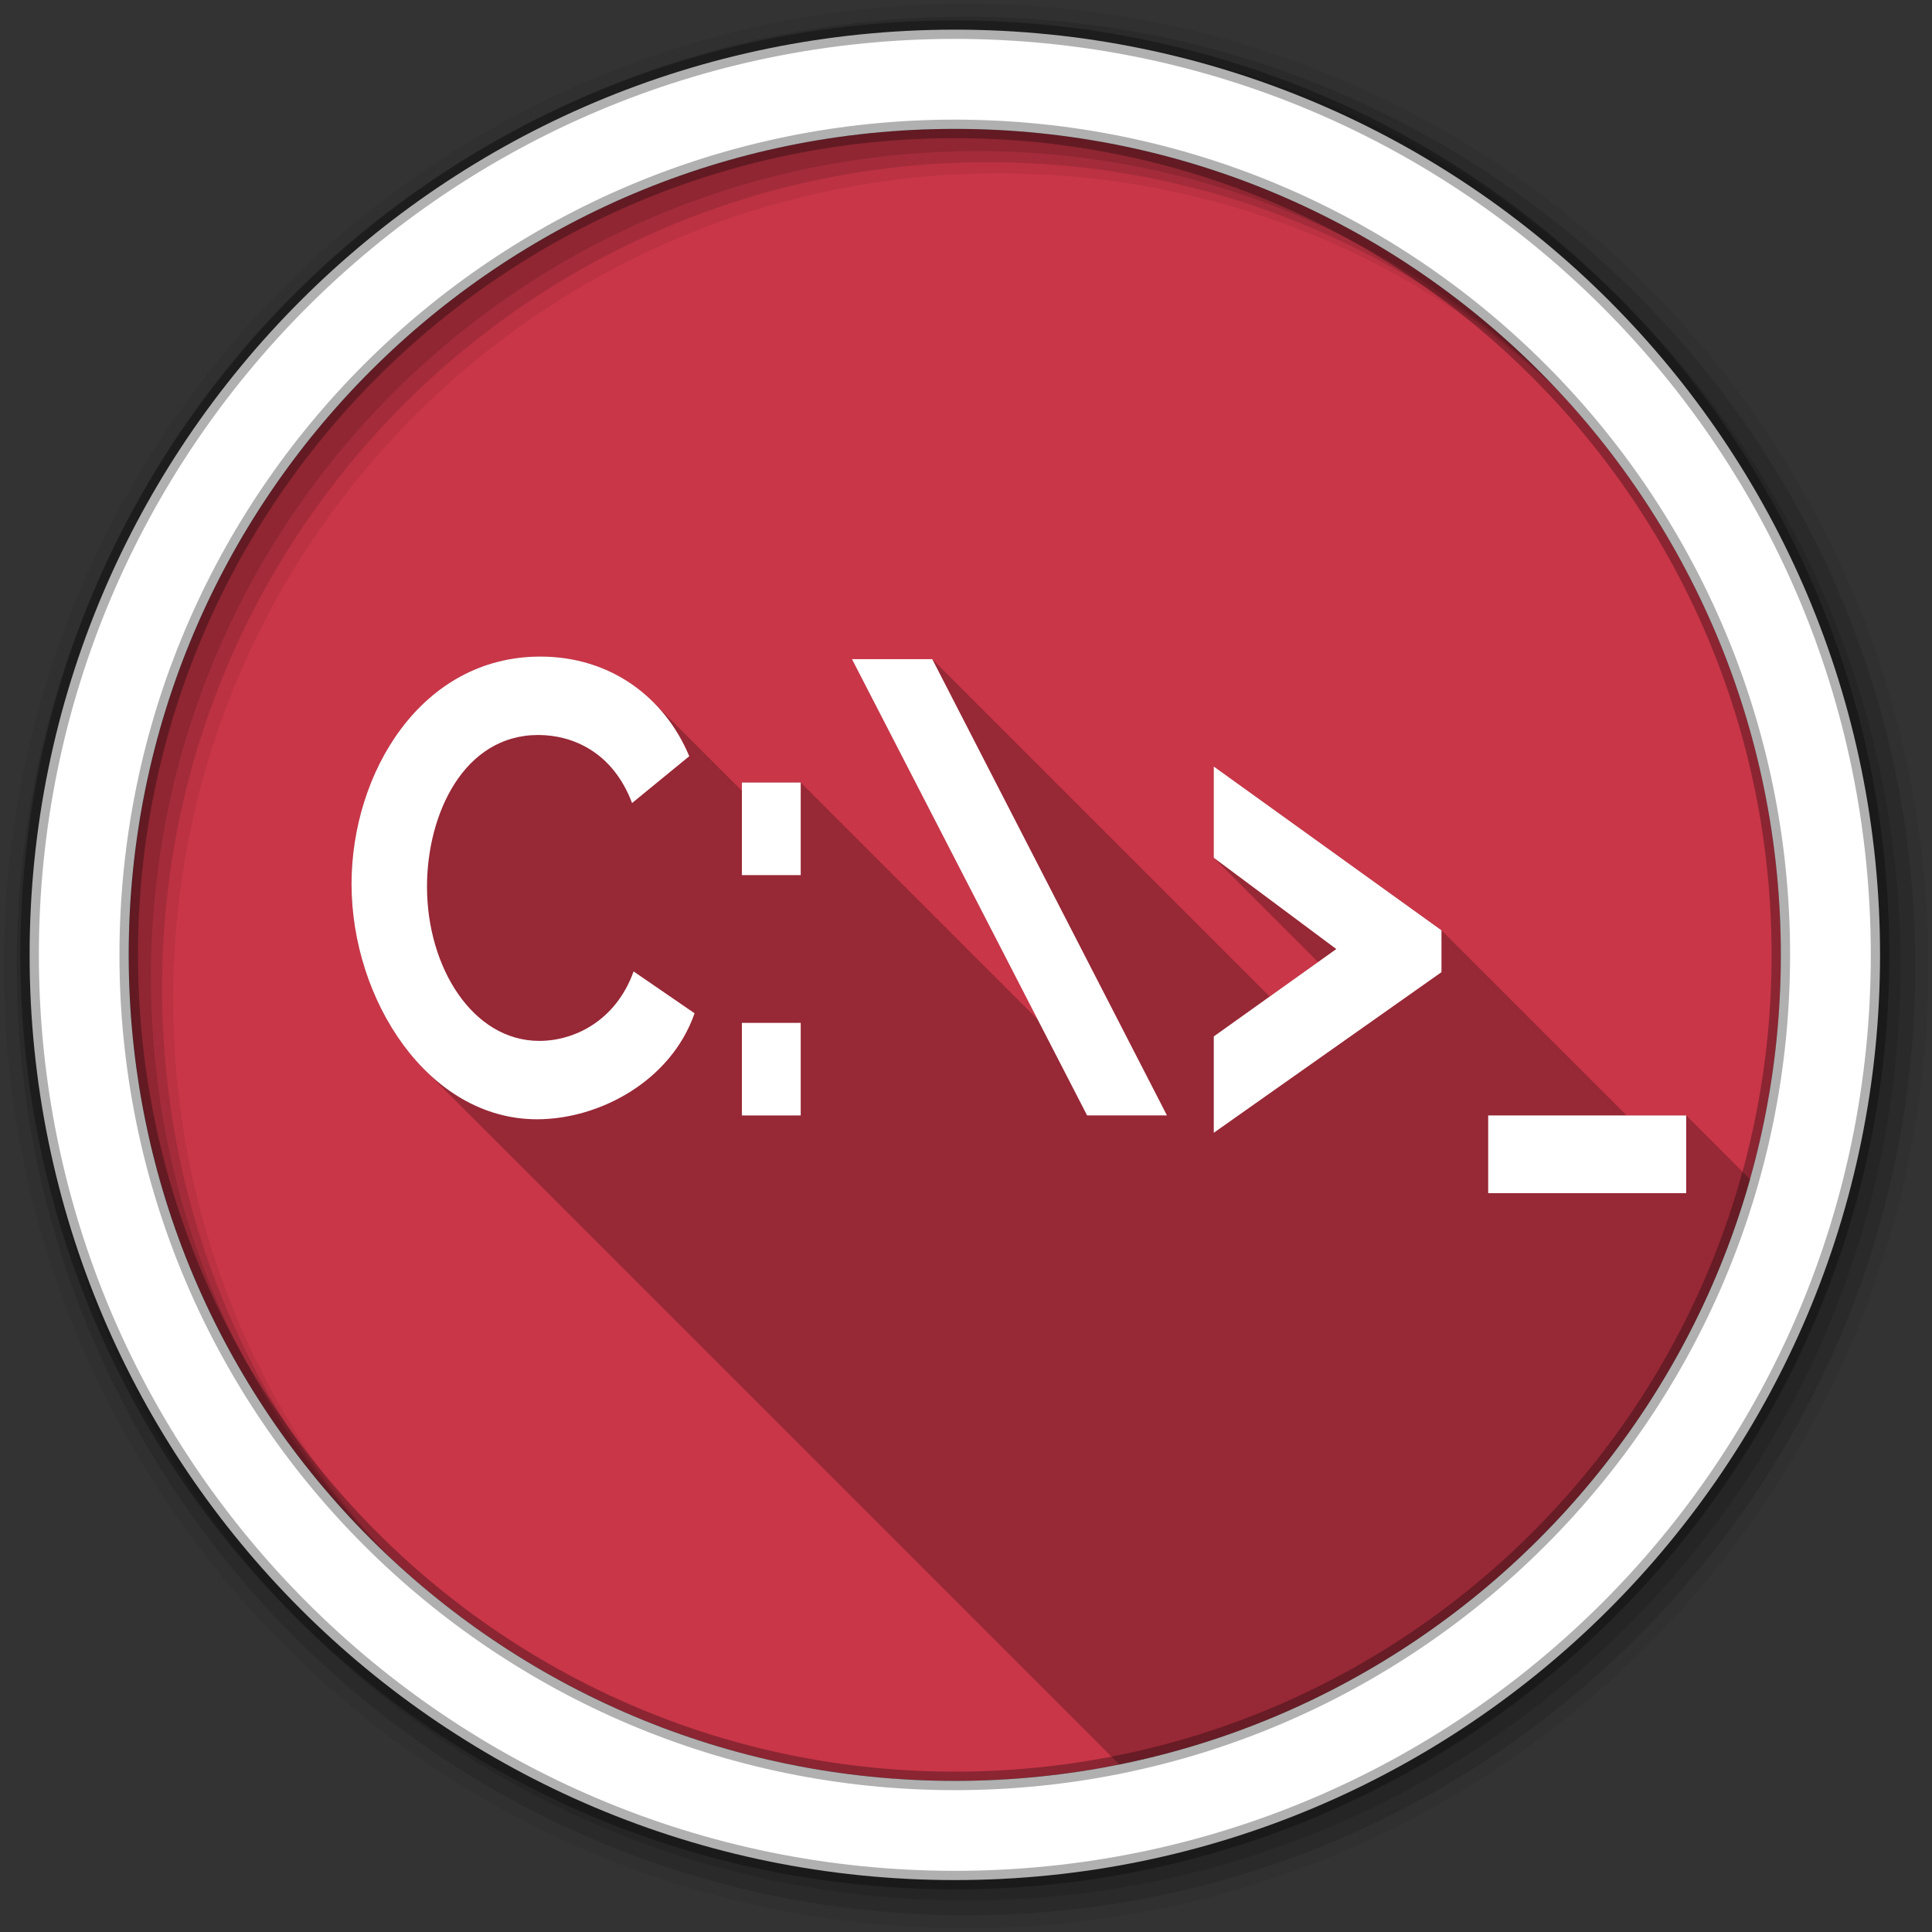 <svg viewBox="0 0 512 512" xmlns="http://www.w3.org/2000/svg">
 <rect x="0" y="0" width="512" height="512" fill="#333333" stroke="none"/>
 <g fill-rule="evenodd">
  <path d="m471.95 253.05c0 120.9-98.01 218.9-218.9 218.9-120.9 0-218.9-98.01-218.9-218.9 0-120.9 98.01-218.9 218.9-218.9 120.9 0 218.9 98.01 218.9 218.9" fill="#C93648"/>
  <path d="m256 1c-140.83 0-255 114.17-255 255s114.17 255 255 255 255-114.17 255-255-114.17-255-255-255m8.827 44.931c120.9 0 218.9 98 218.9 218.9s-98 218.9-218.9 218.9-218.93-98-218.93-218.9 98.03-218.9 218.93-218.9" fill-opacity=".067"/>
  <g fill-opacity=".129">
   <path d="m256 4.433c-138.94 0-251.57 112.63-251.57 251.57s112.63 251.57 251.57 251.57 251.57-112.63 251.57-251.57-112.63-251.57-251.57-251.57m5.885 38.556c120.9 0 218.9 98 218.9 218.9s-98 218.9-218.9 218.9-218.93-98-218.93-218.9 98.03-218.9 218.93-218.9"/>
   <path d="m256 8.356c-136.77 0-247.64 110.87-247.64 247.64s110.87 247.64 247.64 247.64 247.64-110.87 247.64-247.64-110.87-247.64-247.64-247.64m2.942 31.691c120.9 0 218.9 98 218.9 218.9s-98 218.9-218.9 218.9-218.93-98-218.93-218.9 98.03-218.9 218.93-218.9"/>
  </g>
  <path d="m253.04 7.859c-135.42 0-245.19 109.78-245.19 245.19 0 135.42 109.78 245.19 245.19 245.19 135.42 0 245.19-109.78 245.19-245.19 0-135.42-109.78-245.19-245.19-245.19zm0 26.297c120.9 0 218.9 98 218.9 218.9s-98 218.9-218.9 218.9-218.93-98-218.93-218.9 98.03-218.9 218.93-218.9z" fill="#ffffff" stroke="#000000" stroke-opacity=".31" stroke-width="4.904"/>
 </g>
 <path d="m143.19 174c-31.595 0-50.03 30.818-50.03 60.28 0 18.387 7.305 37.15 19.375 49.22l184.09 184.09c80.55-16.274 145.1-76.77 167.16-155.06l-16.938-16.938h-15.781l-49.06-49.06-60.34-43.41v24.19l27.625 27.625-12.813 9.156-89.41-89.41h-21.281l49.22 95.5-62.813-62.813h-15.594v2.188l-23.469-23.469c-7.524-7.524-17.816-12.09-29.938-12.09" opacity=".25"/>
 <path d="m143.19 174c-31.595 0-50.03 30.818-50.03 60.28 0 30.656 20.277 62.34 49.16 62.34 16.441 0 35.46-10.04 41.75-28.09l-16.16-11.09c-4.718 13.11-15.707 18.406-25 18.406-17.585 0-29.75-19.416-29.75-40.875 0-19.245 9.74-40.19 29.469-40.19 9.01 0 19.728 4.406 24.875 18.03l15.16-12.406c-6.576-15.669-20.883-26.406-39.469-26.406m82.59.688l62.31 120.91h21.16l-62.19-120.91h-21.281m95.88 28.438v24.19l32.469 24.19-32.469 23.16v25.531l60.34-42.563v-11.09l-60.34-43.41m-125.06 4.25v24.531h15.594v-24.531zm0 63.69v24.531h15.594v-24.531zm197.78 24.531v20.594h52.47v-20.594z" fill="#ffffff"/>
</svg>
